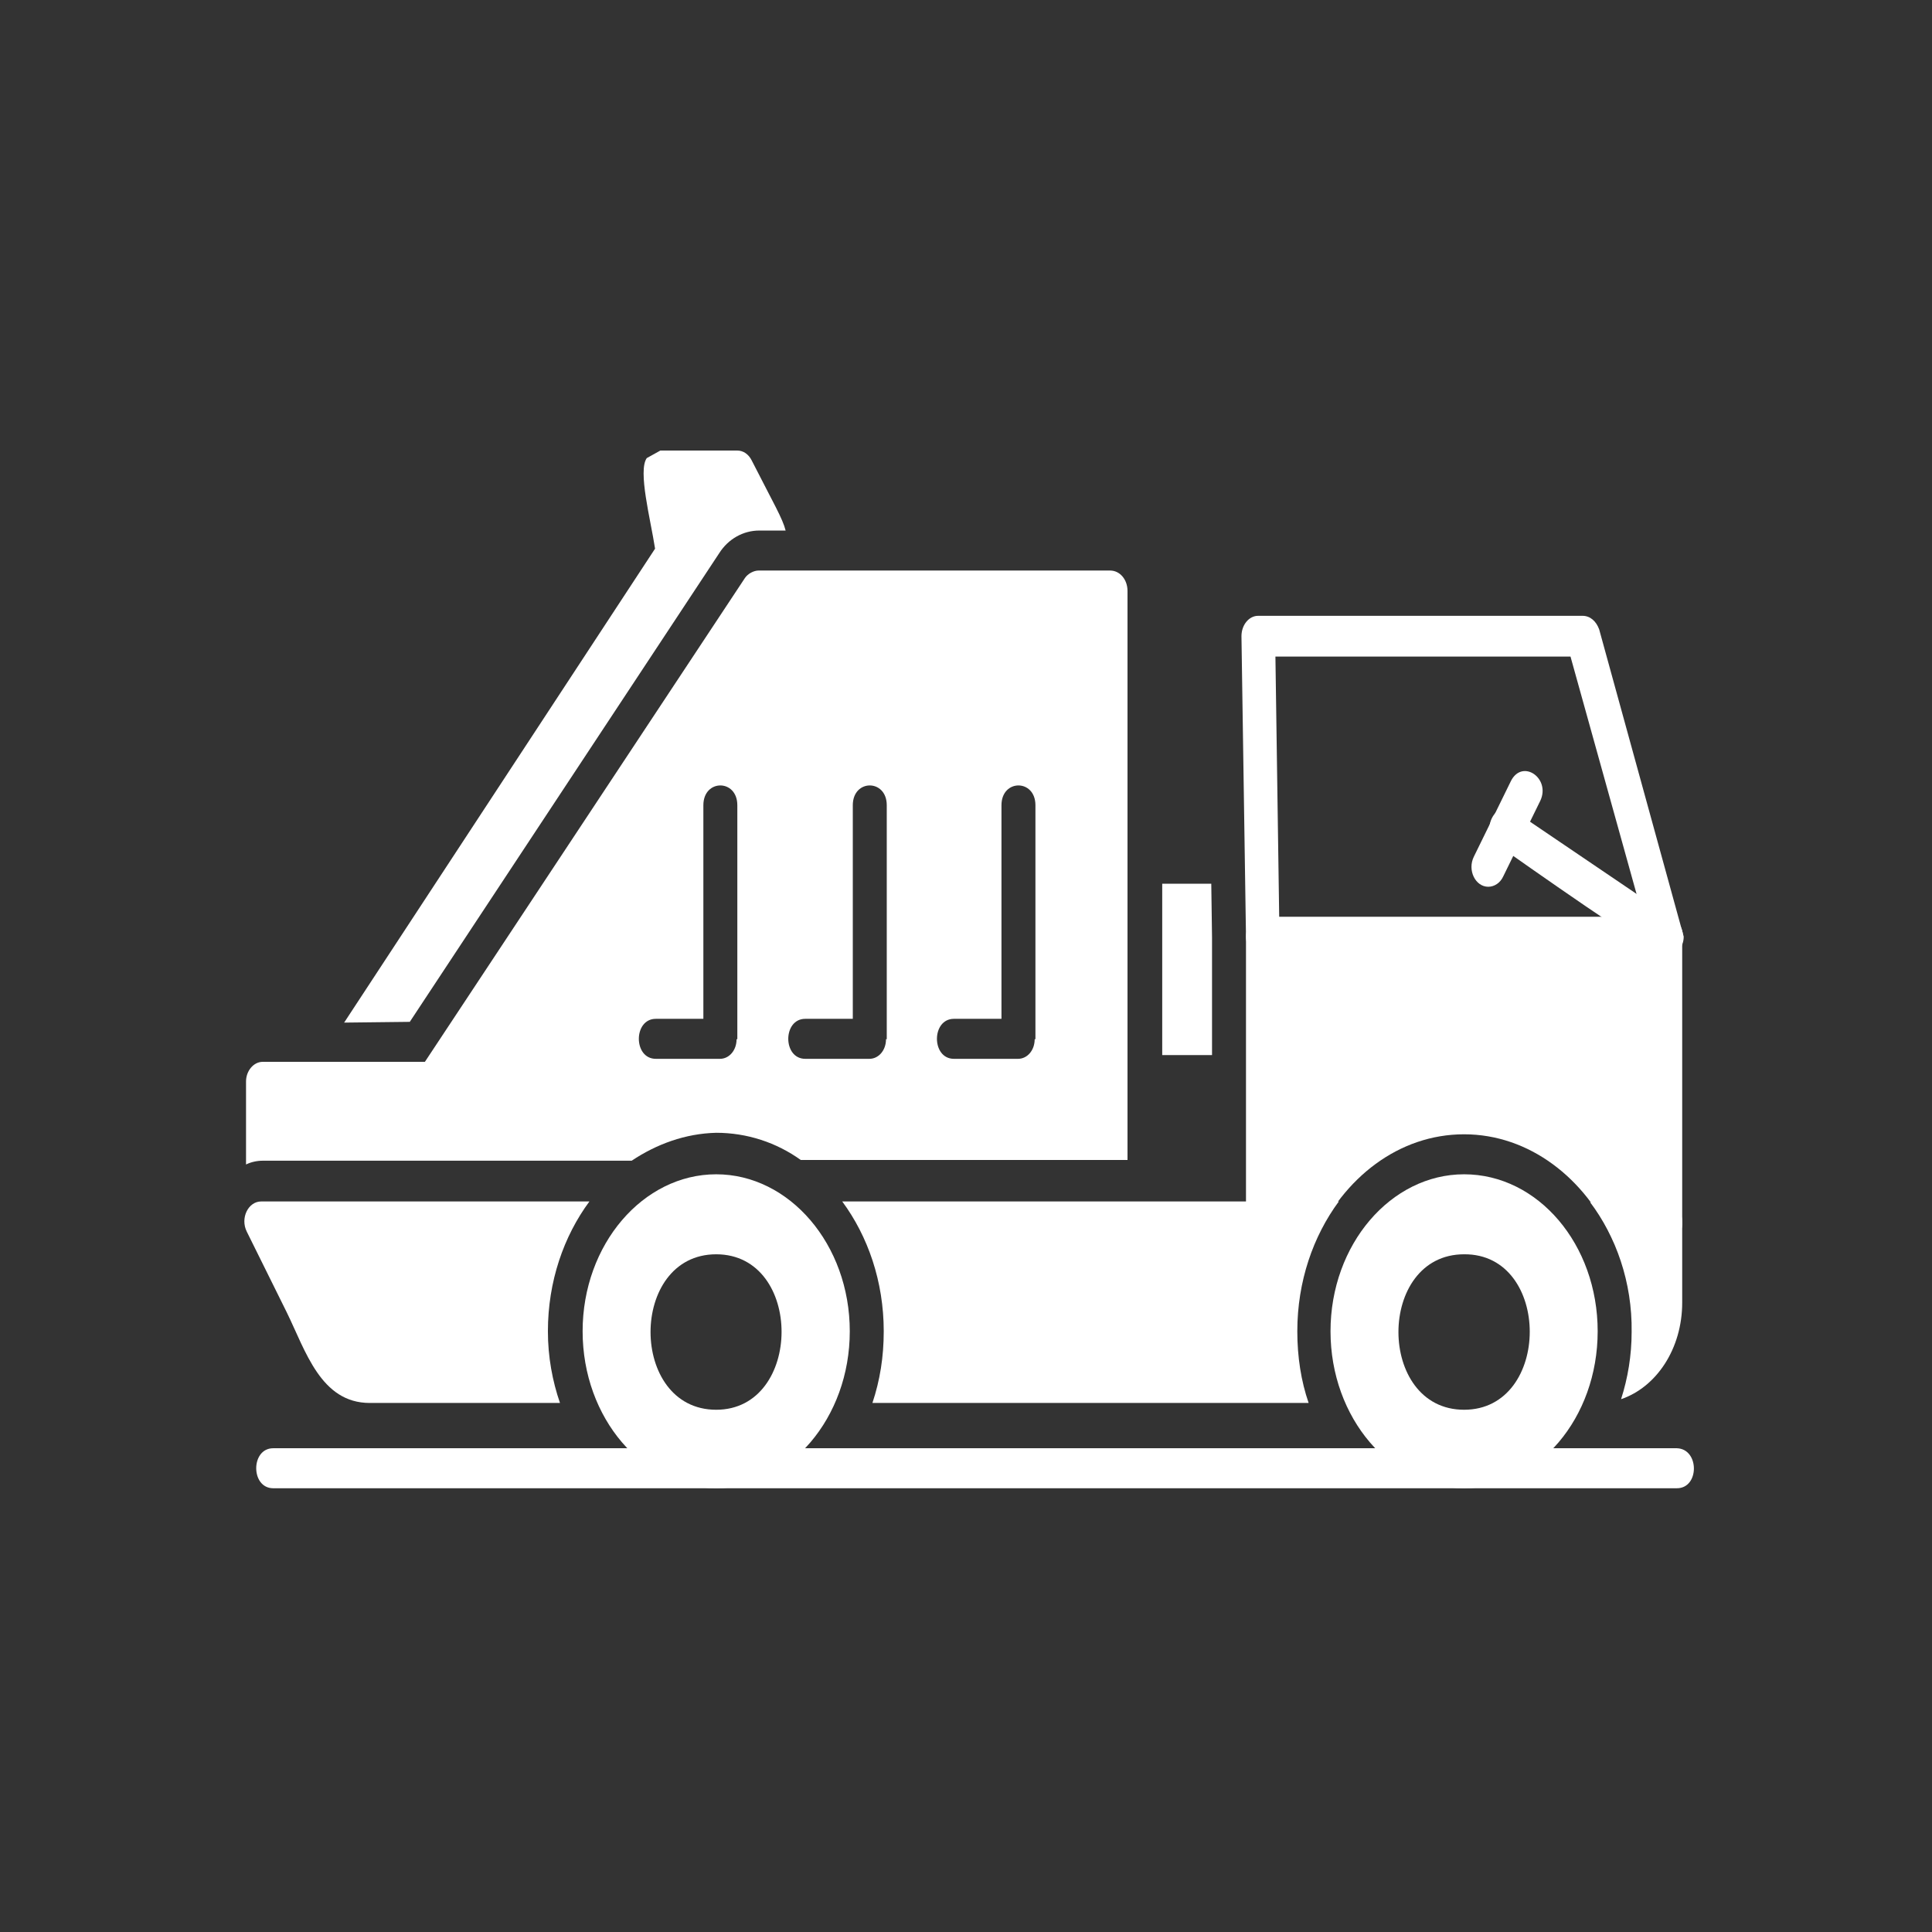 <?xml version="1.0" encoding="utf-8"?>
<!-- Generator: Adobe Illustrator 27.4.0, SVG Export Plug-In . SVG Version: 6.00 Build 0)  -->
<svg version="1.1" id="Layer_2" xmlns="http://www.w3.org/2000/svg" xmlns:xlink="http://www.w3.org/1999/xlink" x="0px" y="0px"
	 viewBox="0 0 256 256" style="enable-background:new 0 0 256 256;" xml:space="preserve">
<rect x="0" y="0" width="256" height="256" fill="#333333" stroke="none"/>
<style type="text/css">
	.st0{fill:#FFFFFF;}
</style>
<g>
	<path class="st0" d="M220.8,126.7h-53.5c-1.2,0-2.2-1.1-2.2-2.6l-0.6-39.8c0-1.5,1-2.7,2.2-2.7h43c1,0,1.8,0.7,2.2,1.8l11.2,40.7
		C223.1,125.6,222,126.7,220.8,126.7L220.8,126.7z M169.5,121.5h48.2l-9.6-34.5h-39.1L169.5,121.5L169.5,121.5z"/>
	<path class="st0" d="M220.7,164.5h-6.9c-3.7-8.4-11.2-14.2-19.8-14.2s-16,5.7-19.8,14.2h-6.9c-1.3,0-2.2-1.2-2.2-2.6v-37.8
		c0-1.4,1-2.6,2.2-2.6h53.4c1.3,0,2.2,1.2,2.2,2.6v37.8C223,163.4,222,164.5,220.7,164.5L220.7,164.5z M186.7,136.5H175
		c-3,0-3-5.3,0-5.3h11.7C189.6,131.2,189.6,136.5,186.7,136.5z M74.2,185.9H49c-6.5,0-8.5-6.9-11-12l-5.3-10.7c-0.9-1.8,0.2-4,1.9-4
		h43.5c-3.4,4.6-5.5,10.6-5.5,17.2C72.6,179.8,73.2,183,74.2,185.9L74.2,185.9z"/>
	<path class="st0" d="M173.4,185.9h-57.8c1-3,1.5-6.1,1.5-9.5c0-6.6-2.1-12.6-5.5-17.2h65.8c-3.4,4.6-5.5,10.6-5.5,17.2
		C171.9,179.8,172.4,183,173.4,185.9L173.4,185.9z"/>
	<path class="st0" d="M210.7,159.3h10c1.3,0,2.2,1.2,2.2,2.6v10.7c0,6.1-3.4,11.2-8.1,12.8c0.9-2.8,1.4-5.8,1.4-8.9
		C216.3,169.9,214.1,163.8,210.7,159.3L210.7,159.3z"/>
	<path class="st0" d="M147.1,75.6h-46.6c-0.6,0-1.4,0.4-1.8,1l-42.4,64.1H34.8c-1.2,0-2.2,1.2-2.2,2.6v11c0.6-0.3,1.4-0.5,2.2-0.5
		h48.9c3.3-2.2,7.1-3.6,11.2-3.7c4.1,0,8,1.3,11.2,3.6h43.3V78.3C149.4,76.8,148.4,75.6,147.1,75.6z M97.6,137.7
		c0,1.5-1,2.6-2.2,2.6h-8.5c-3,0-3-5.3,0-5.3h6.3v-28.3c0-3.5,4.5-3.5,4.5,0V137.7z M117.4,137.7c0,1.5-1,2.6-2.2,2.6h-8.5
		c-3,0-3-5.3,0-5.3h6.3v-28.3c0-3.5,4.5-3.5,4.5,0V137.7z M137.1,137.7c0,1.5-1,2.6-2.2,2.6h-8.5c-3,0-3-5.3,0-5.3h6.3v-28.3
		c0-3.5,4.5-3.5,4.5,0V137.7z"/>
	<path class="st0" d="M45.6,135.5l41.2-62.8c-0.6-3.9-2.3-10.3-1.1-12l1.8-1h10.2c0.8,0,1.5,0.5,1.9,1.3c2.9,5.7,4.1,7.7,4.5,9.3
		h-3.5c-2.1,0-4.1,1.1-5.3,3l-41,62.1L45.6,135.5L45.6,135.5z"/>
	<path class="st0" d="M94.9,155.6c-9.7,0-17.7,9.3-17.7,20.8c0,11.5,8,20.8,17.7,20.8s17.7-9.3,17.7-20.8
		C112.6,164.9,104.6,155.6,94.9,155.6z M94.9,186.8c-11.6,0-11.6-20.6,0-20.6S106.4,186.8,94.9,186.8z"/>
	<path class="st0" d="M194,155.6c-9.7,0-17.7,9.3-17.7,20.8c0,11.5,8,20.8,17.7,20.8c9.8,0,17.7-9.3,17.7-20.8
		C211.7,164.9,203.8,155.6,194,155.6z M194,186.8c-11.6,0-11.6-20.6,0-20.6C205.6,166.1,205.6,186.8,194,186.8z"/>
	<polygon class="st0" points="160.6,139.8 154,139.8 154,117.1 160.5,117.1 160.6,124.2 	"/>
	<path class="st0" d="M220.7,126.7c-1.4,0-19.5-12.8-22.2-14.7c-2.6-1.8-0.3-6.3,2.2-4.5l21.1,14.3
		C223.9,123.2,223.1,126.7,220.7,126.7L220.7,126.7z"/>
	<path class="st0" d="M197.2,117.5c-1.7,0-2.8-2.2-1.9-4l4.9-10c1.5-3,5.3-0.4,3.9,2.6l-4.9,10C198.8,117,198,117.5,197.2,117.5
		L197.2,117.5z"/>
	<path class="st0" d="M222.2,197.2h-186c-3,0-3-5.3,0-5.3h186C225.2,192,225.2,197.2,222.2,197.2z"/>
</g>
</svg>
